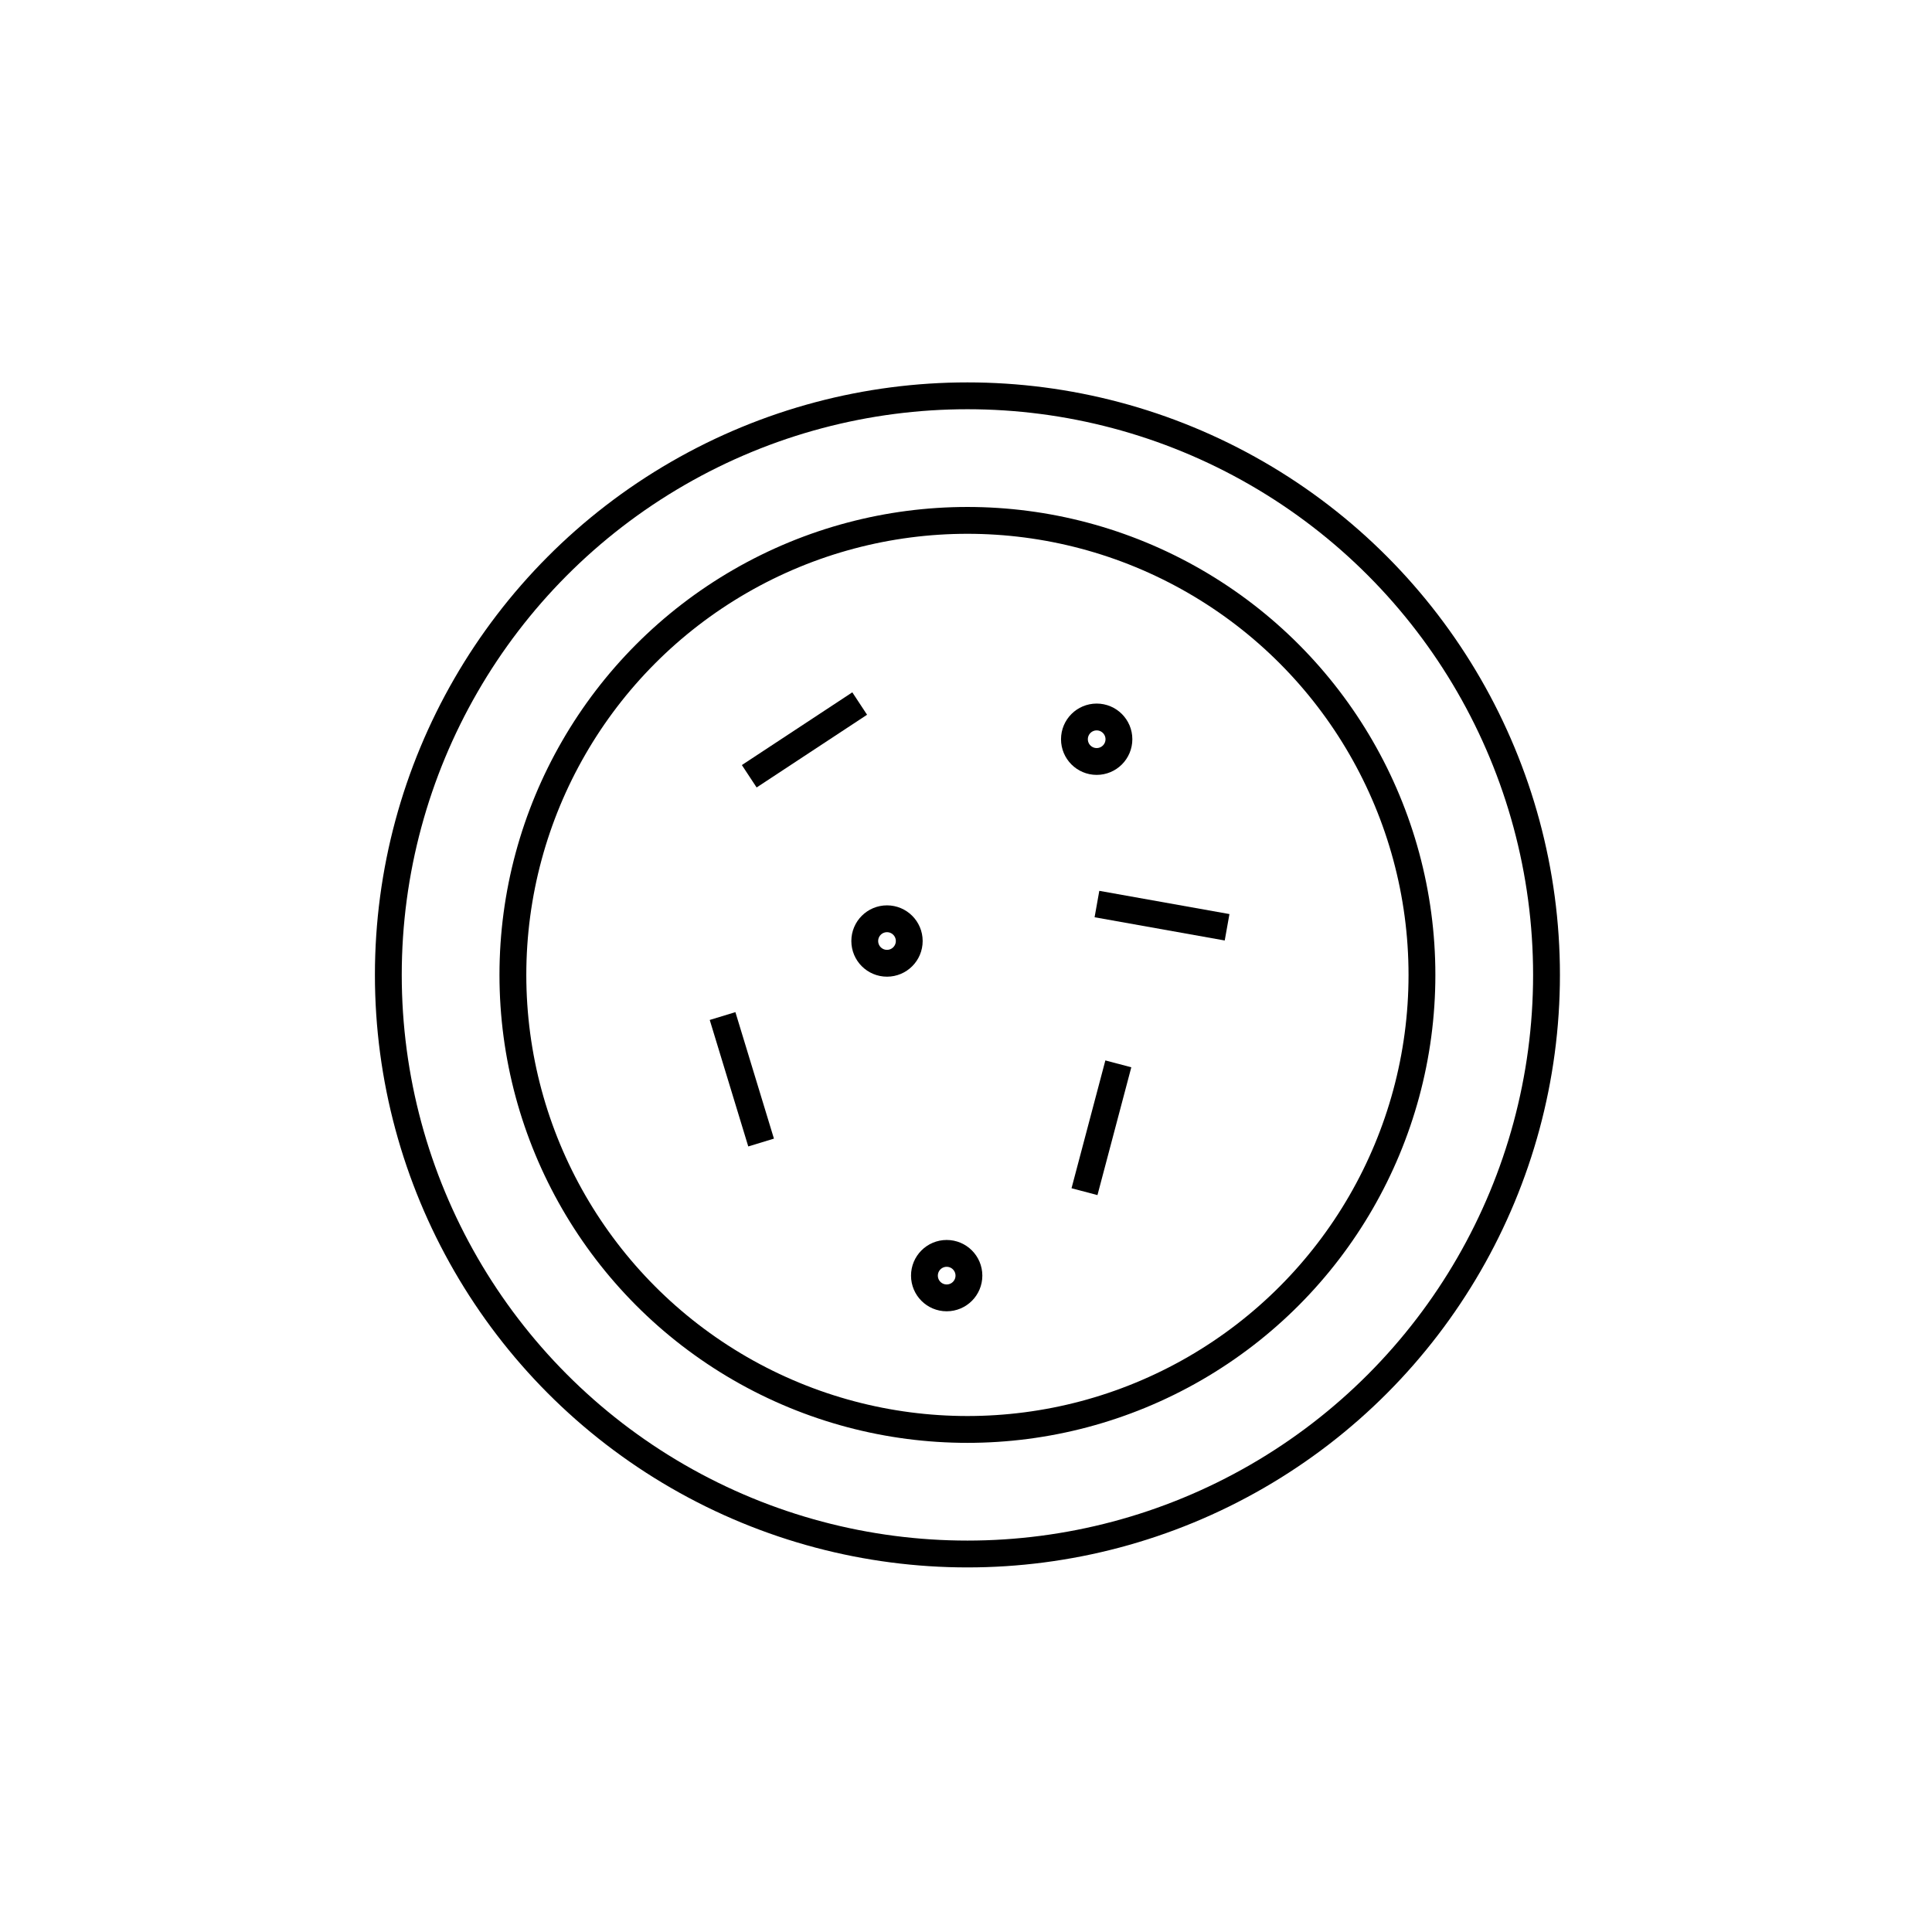 <svg id="emoji" viewBox="0 0 72 72" xmlns="http://www.w3.org/2000/svg" width="64" height="64">
  <g id="line">
    <circle cx="36.053" cy="36.332" r="16.939" fill="none" stroke="#000" strokeMiterlimit="10" strokeWidth="2"/>
    <circle cx="36.053" cy="36.332" r="21.581" fill="none" stroke="#000" strokeMiterlimit="10" strokeWidth="2"/>
    <line x1="27.922" x2="32.038" y1="28.929" y2="26.219" fill="none" stroke="#000" strokeLinecap="round" strokeMiterlimit="10" strokeWidth="2"/>
    <line x1="28.364" x2="26.928" y1="42.579" y2="37.865" fill="none" stroke="#000" strokeLinecap="round" strokeMiterlimit="10" strokeWidth="2"/>
    <line x1="45.73" x2="40.88" y1="34.557" y2="33.691" fill="none" stroke="#000" strokeLinecap="round" strokeMiterlimit="10" strokeWidth="2"/>
    <line x1="40.416" x2="41.677" y1="44.41" y2="39.647" fill="none" stroke="#000" strokeLinecap="round" strokeMiterlimit="10" strokeWidth="2"/>
    <circle cx="33.056" cy="35.069" r="0.829" fill="none" stroke="#000" strokeLinecap="round" strokeMiterlimit="10" strokeWidth="2"/>
    <circle cx="40.87" cy="27.549" r="0.829" fill="none" stroke="#000" strokeLinecap="round" strokeMiterlimit="10" strokeWidth="2"/>
    <circle cx="35.28" cy="47.539" r="0.829" fill="none" stroke="#000" strokeLinecap="round" strokeMiterlimit="10" strokeWidth="2"/>
  </g>
</svg>

